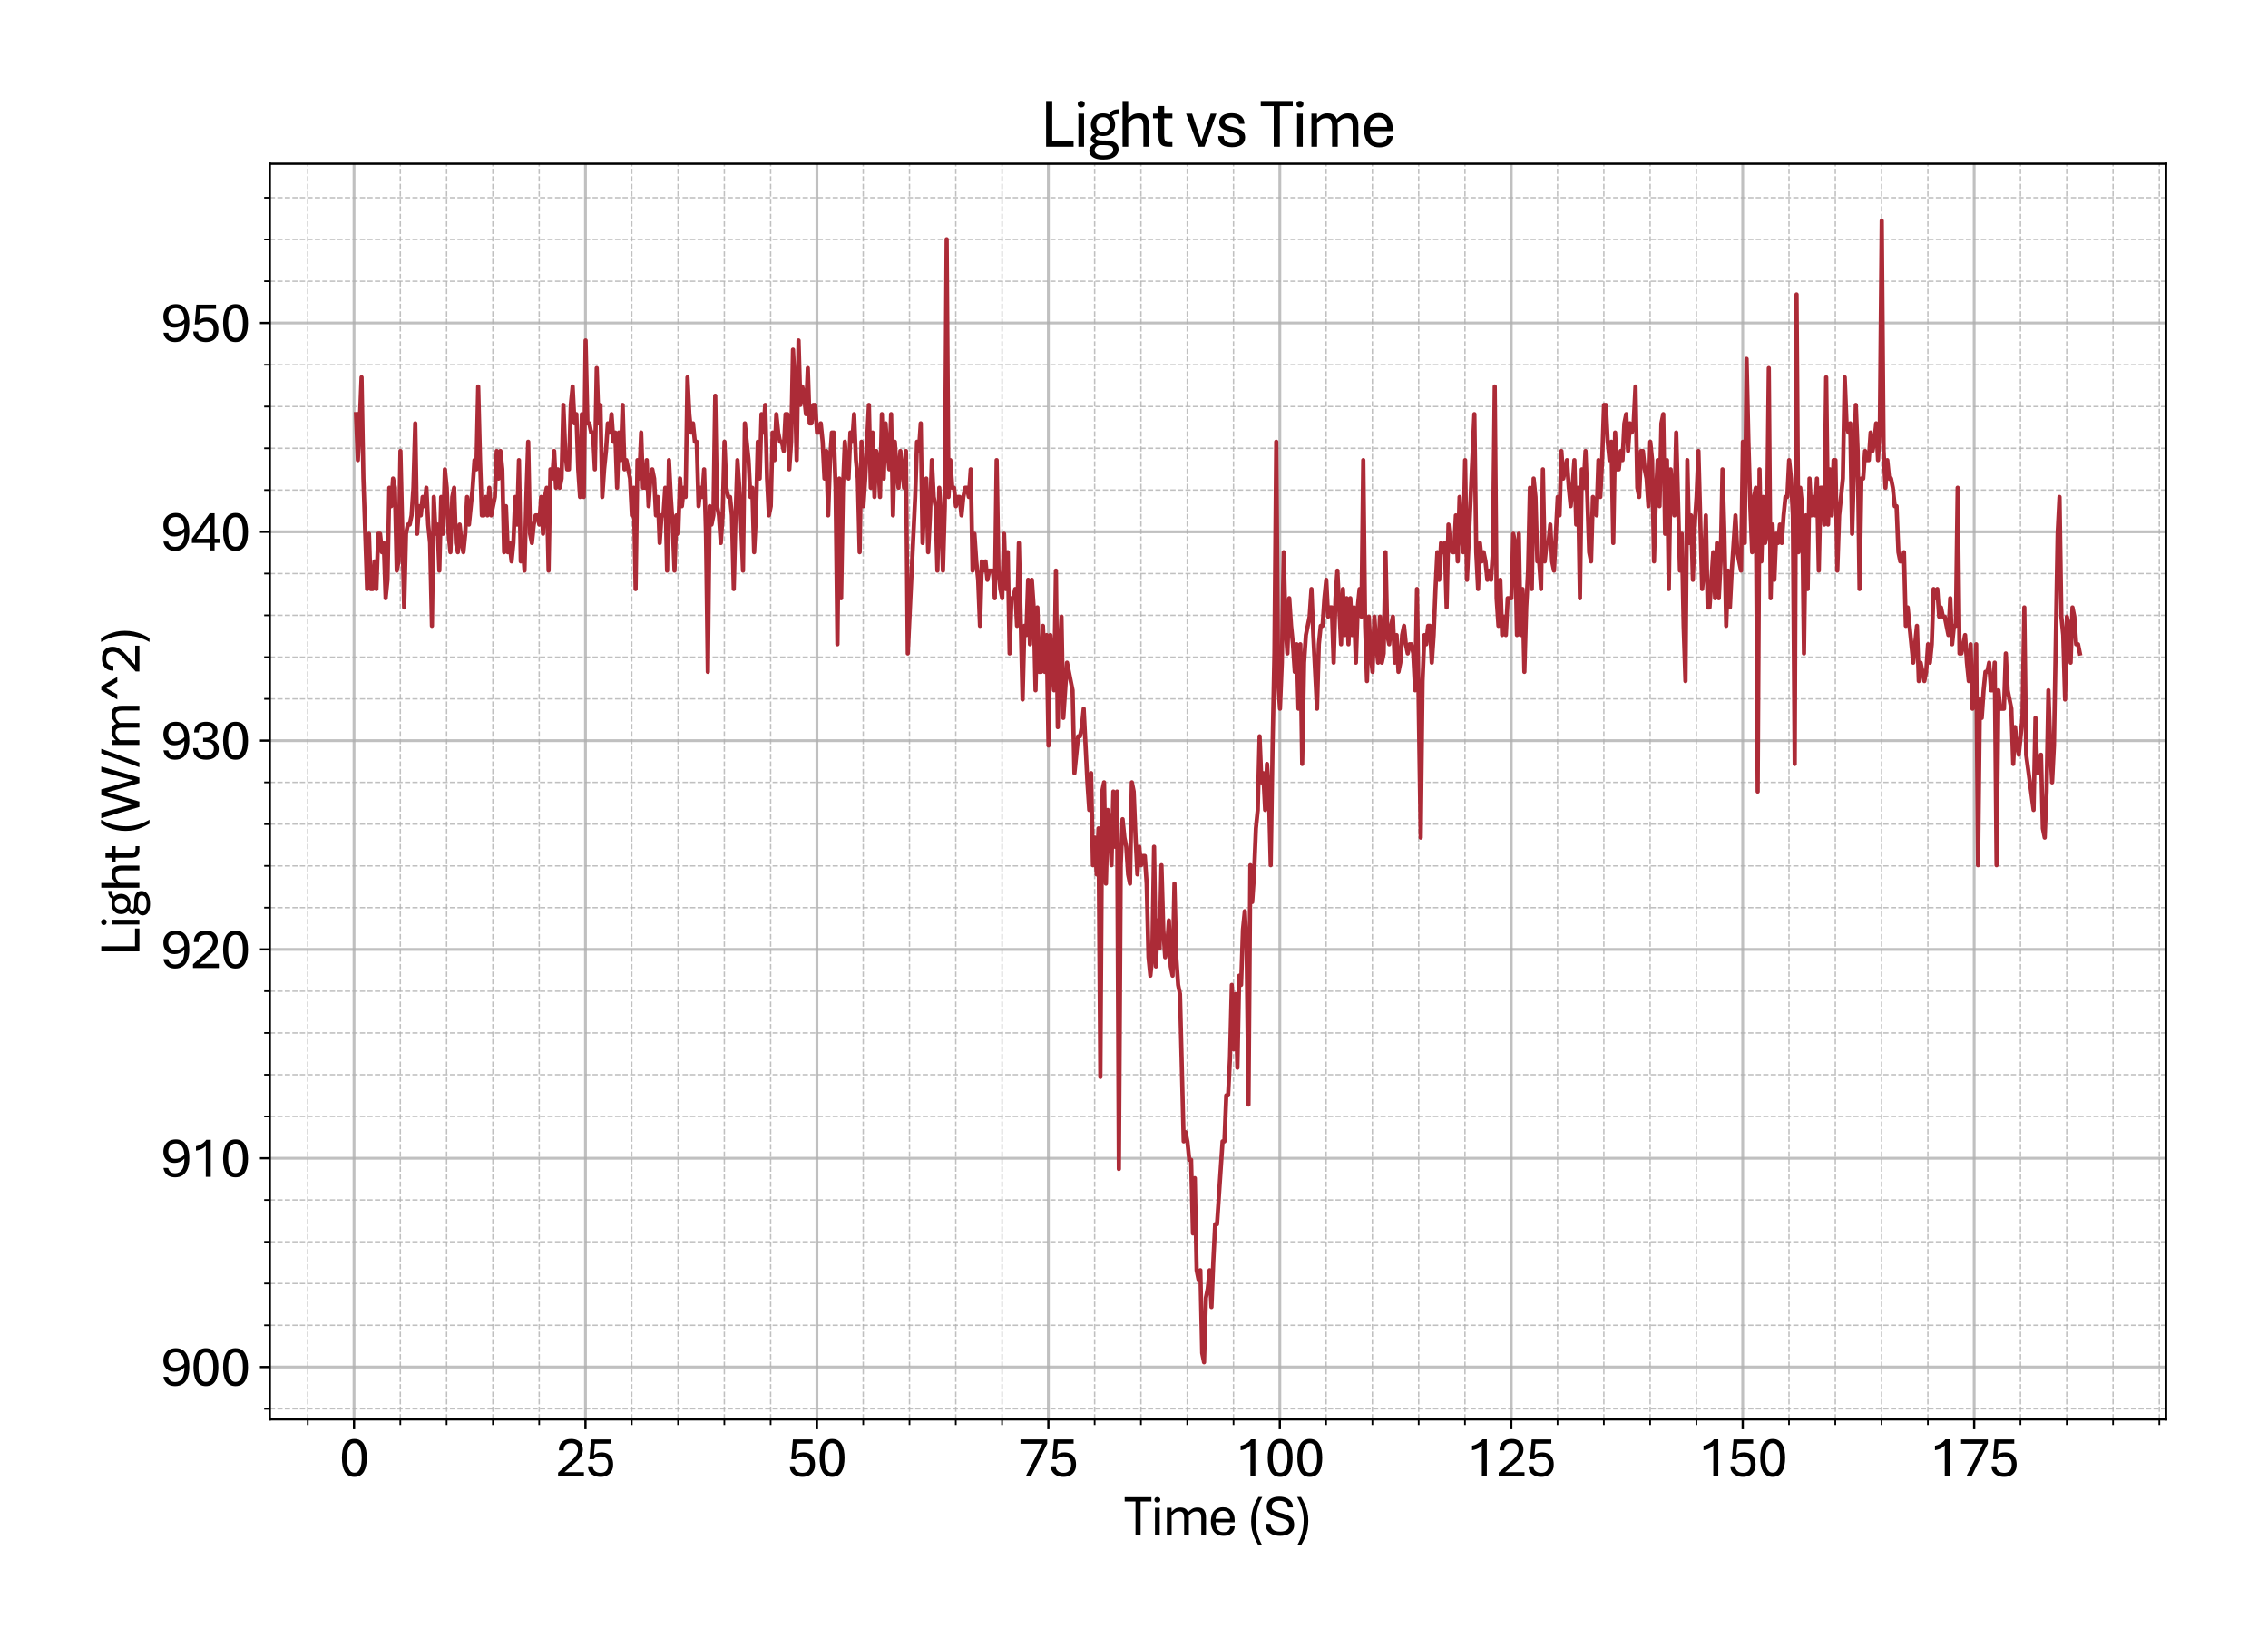 <?xml version="1.0" encoding="utf-8" standalone="no"?>
<!DOCTYPE svg PUBLIC "-//W3C//DTD SVG 1.1//EN"
  "http://www.w3.org/Graphics/SVG/1.1/DTD/svg11.dtd">
<svg xmlns:xlink="http://www.w3.org/1999/xlink" width="800.881pt" height="581.831pt" viewBox="0 0 800.881 581.831" xmlns="http://www.w3.org/2000/svg" version="1.1">
 <defs>
  <style type="text/css">*{stroke-linejoin: round; stroke-linecap: butt}</style>
 </defs>
 <g id="figure_1">
  <g id="patch_1">
   <path d="M 0 581.831 
L 800.881 581.831 
L 800.881 0 
L 0 0 
z
" style="fill: #ffffff"/>
  </g>
  <g id="axes_1">
   <g id="patch_2">
    <path d="M 95.281 501.353 
L 764.881 501.353 
L 764.881 57.833 
L 95.281 57.833 
z
" style="fill: #ffffff"/>
   </g>
   <g id="matplotlib.axis_1">
    <g id="xtick_1">
     <g id="line2d_1">
      <path d="M 125.015 501.353 
L 125.015 57.833 
" clip-path="url(#pc7978f5638)" style="fill: none; stroke: #b0b0b0; stroke-opacity: 0.8; stroke-linecap: square"/>
     </g>
     <g id="line2d_2">
      <defs>
       <path id="m09d1285eff" d="M 0 0 
L 0 3.5 
" style="stroke: #000000; stroke-width: 0.8"/>
      </defs>
      <g>
       <use xlink:href="#m09d1285eff" x="125.015" y="501.353" style="stroke: #000000; stroke-width: 0.8"/>
      </g>
     </g>
     <g id="text_1">
      <!-- 0 -->
      <g transform="translate(119.785 521.496) scale(0.2 -0.2)">
       <defs>
        <path id="AptosDisplay-30" d="M 1672 -56 
Q 1291 -56 1028 105 
Q 766 266 605 552 
Q 444 838 372 1216 
Q 300 1594 300 2031 
Q 300 2475 372 2856 
Q 444 3238 605 3525 
Q 766 3813 1028 3973 
Q 1291 4134 1672 4134 
Q 2053 4134 2317 3975 
Q 2581 3816 2742 3527 
Q 2903 3238 2975 2858 
Q 3047 2478 3047 2038 
Q 3047 1597 2975 1217 
Q 2903 838 2742 552 
Q 2581 266 2318 105 
Q 2056 -56 1672 -56 
z
M 1672 409 
Q 1916 409 2073 550 
Q 2231 691 2322 925 
Q 2413 1159 2448 1448 
Q 2484 1738 2484 2038 
Q 2484 2338 2448 2628 
Q 2413 2919 2322 3153 
Q 2231 3388 2073 3527 
Q 1916 3666 1669 3666 
Q 1428 3666 1268 3527 
Q 1109 3388 1020 3153 
Q 931 2919 893 2628 
Q 856 2338 856 2038 
Q 856 1741 893 1450 
Q 931 1159 1020 925 
Q 1109 691 1268 550 
Q 1428 409 1672 409 
z
" transform="scale(0.016)"/>
       </defs>
       <use xlink:href="#AptosDisplay-30"/>
      </g>
     </g>
    </g>
    <g id="xtick_2">
     <g id="line2d_3">
      <path d="M 206.744 501.353 
L 206.744 57.833 
" clip-path="url(#pc7978f5638)" style="fill: none; stroke: #b0b0b0; stroke-opacity: 0.8; stroke-linecap: square"/>
     </g>
     <g id="line2d_4">
      <g>
       <use xlink:href="#m09d1285eff" x="206.744" y="501.353" style="stroke: #000000; stroke-width: 0.8"/>
      </g>
     </g>
     <g id="text_2">
      <!-- 25 -->
      <g transform="translate(196.285 521.496) scale(0.2 -0.2)">
       <defs>
        <path id="AptosDisplay-32" d="M 247 0 
L 247 413 
L 1725 1741 
Q 2100 2081 2269 2351 
Q 2438 2622 2438 2938 
Q 2438 3256 2263 3461 
Q 2088 3666 1691 3666 
Q 1247 3666 1055 3439 
Q 863 3213 863 2869 
L 341 2869 
Q 341 3250 491 3534 
Q 641 3819 941 3975 
Q 1241 4131 1691 4131 
Q 2103 4131 2390 3986 
Q 2678 3841 2828 3578 
Q 2978 3316 2978 2959 
Q 2978 2638 2853 2375 
Q 2728 2113 2517 1883 
Q 2306 1653 2044 1425 
L 959 463 
L 3097 463 
L 3097 0 
L 247 0 
z
" transform="scale(0.016)"/>
        <path id="AptosDisplay-35" d="M 1669 -56 
Q 1278 -56 964 83 
Q 650 222 465 483 
Q 281 744 281 1113 
L 816 1113 
Q 816 778 1055 584 
Q 1294 391 1669 391 
Q 2069 391 2291 625 
Q 2513 859 2513 1319 
Q 2513 1772 2291 1989 
Q 2069 2206 1697 2206 
Q 1409 2206 1223 2123 
Q 1038 2041 916 1894 
L 444 1894 
L 622 4078 
L 2788 4078 
L 2788 3613 
L 1041 3613 
L 931 2322 
Q 1044 2453 1251 2550 
Q 1459 2647 1775 2647 
Q 2131 2647 2420 2506 
Q 2709 2366 2881 2072 
Q 3053 1778 3053 1319 
Q 3053 863 2875 558 
Q 2697 253 2384 98 
Q 2072 -56 1669 -56 
z
" transform="scale(0.016)"/>
       </defs>
       <use xlink:href="#AptosDisplay-32"/>
       <use xlink:href="#AptosDisplay-35" x="52.295"/>
      </g>
     </g>
    </g>
    <g id="xtick_3">
     <g id="line2d_5">
      <path d="M 288.474 501.353 
L 288.474 57.833 
" clip-path="url(#pc7978f5638)" style="fill: none; stroke: #b0b0b0; stroke-opacity: 0.8; stroke-linecap: square"/>
     </g>
     <g id="line2d_6">
      <g>
       <use xlink:href="#m09d1285eff" x="288.474" y="501.353" style="stroke: #000000; stroke-width: 0.8"/>
      </g>
     </g>
     <g id="text_3">
      <!-- 50 -->
      <g transform="translate(278.014 521.496) scale(0.2 -0.2)">
       <use xlink:href="#AptosDisplay-35"/>
       <use xlink:href="#AptosDisplay-30" x="52.295"/>
      </g>
     </g>
    </g>
    <g id="xtick_4">
     <g id="line2d_7">
      <path d="M 370.203 501.353 
L 370.203 57.833 
" clip-path="url(#pc7978f5638)" style="fill: none; stroke: #b0b0b0; stroke-opacity: 0.8; stroke-linecap: square"/>
     </g>
     <g id="line2d_8">
      <g>
       <use xlink:href="#m09d1285eff" x="370.203" y="501.353" style="stroke: #000000; stroke-width: 0.8"/>
      </g>
     </g>
     <g id="text_4">
      <!-- 75 -->
      <g transform="translate(359.744 521.496) scale(0.2 -0.2)">
       <defs>
        <path id="AptosDisplay-37" d="M 766 0 
L 2609 3600 
L 194 3600 
L 194 4078 
L 3141 4078 
L 3141 3622 
L 1334 0 
L 766 0 
z
" transform="scale(0.016)"/>
       </defs>
       <use xlink:href="#AptosDisplay-37"/>
       <use xlink:href="#AptosDisplay-35" x="52.295"/>
      </g>
     </g>
    </g>
    <g id="xtick_5">
     <g id="line2d_9">
      <path d="M 451.932 501.353 
L 451.932 57.833 
" clip-path="url(#pc7978f5638)" style="fill: none; stroke: #b0b0b0; stroke-opacity: 0.8; stroke-linecap: square"/>
     </g>
     <g id="line2d_10">
      <g>
       <use xlink:href="#m09d1285eff" x="451.932" y="501.353" style="stroke: #000000; stroke-width: 0.8"/>
      </g>
     </g>
     <g id="text_5">
      <!-- 100 -->
      <g transform="translate(436.243 521.496) scale(0.2 -0.2)">
       <defs>
        <path id="AptosDisplay-31" d="M 1659 0 
L 1659 3425 
Q 1575 3309 1420 3201 
Q 1266 3094 1052 3009 
Q 838 2925 578 2888 
L 578 3381 
Q 834 3425 1057 3540 
Q 1281 3656 1453 3806 
Q 1625 3956 1719 4094 
L 2206 4094 
L 2206 0 
L 1659 0 
z
" transform="scale(0.016)"/>
       </defs>
       <use xlink:href="#AptosDisplay-31"/>
       <use xlink:href="#AptosDisplay-30" x="52.295"/>
       <use xlink:href="#AptosDisplay-30" x="104.59"/>
      </g>
     </g>
    </g>
    <g id="xtick_6">
     <g id="line2d_11">
      <path d="M 533.662 501.353 
L 533.662 57.833 
" clip-path="url(#pc7978f5638)" style="fill: none; stroke: #b0b0b0; stroke-opacity: 0.8; stroke-linecap: square"/>
     </g>
     <g id="line2d_12">
      <g>
       <use xlink:href="#m09d1285eff" x="533.662" y="501.353" style="stroke: #000000; stroke-width: 0.8"/>
      </g>
     </g>
     <g id="text_6">
      <!-- 125 -->
      <g transform="translate(517.973 521.496) scale(0.2 -0.2)">
       <use xlink:href="#AptosDisplay-31"/>
       <use xlink:href="#AptosDisplay-32" x="52.295"/>
       <use xlink:href="#AptosDisplay-35" x="104.59"/>
      </g>
     </g>
    </g>
    <g id="xtick_7">
     <g id="line2d_13">
      <path d="M 615.391 501.353 
L 615.391 57.833 
" clip-path="url(#pc7978f5638)" style="fill: none; stroke: #b0b0b0; stroke-opacity: 0.8; stroke-linecap: square"/>
     </g>
     <g id="line2d_14">
      <g>
       <use xlink:href="#m09d1285eff" x="615.391" y="501.353" style="stroke: #000000; stroke-width: 0.8"/>
      </g>
     </g>
     <g id="text_7">
      <!-- 150 -->
      <g transform="translate(599.702 521.496) scale(0.2 -0.2)">
       <use xlink:href="#AptosDisplay-31"/>
       <use xlink:href="#AptosDisplay-35" x="52.295"/>
       <use xlink:href="#AptosDisplay-30" x="104.59"/>
      </g>
     </g>
    </g>
    <g id="xtick_8">
     <g id="line2d_15">
      <path d="M 697.121 501.353 
L 697.121 57.833 
" clip-path="url(#pc7978f5638)" style="fill: none; stroke: #b0b0b0; stroke-opacity: 0.8; stroke-linecap: square"/>
     </g>
     <g id="line2d_16">
      <g>
       <use xlink:href="#m09d1285eff" x="697.121" y="501.353" style="stroke: #000000; stroke-width: 0.8"/>
      </g>
     </g>
     <g id="text_8">
      <!-- 175 -->
      <g transform="translate(681.432 521.496) scale(0.2 -0.2)">
       <use xlink:href="#AptosDisplay-31"/>
       <use xlink:href="#AptosDisplay-37" x="52.295"/>
       <use xlink:href="#AptosDisplay-35" x="104.59"/>
      </g>
     </g>
    </g>
    <g id="xtick_9">
     <g id="line2d_17">
      <path d="M 108.669 501.353 
L 108.669 57.833 
" clip-path="url(#pc7978f5638)" style="fill: none; stroke-dasharray: 1.85,0.8; stroke-dashoffset: 0; stroke: #b0b0b0; stroke-opacity: 0.8; stroke-width: 0.5"/>
     </g>
     <g id="line2d_18">
      <defs>
       <path id="mb7268a734a" d="M 0 0 
L 0 2 
" style="stroke: #000000; stroke-width: 0.6"/>
      </defs>
      <g>
       <use xlink:href="#mb7268a734a" x="108.669" y="501.353" style="stroke: #000000; stroke-width: 0.6"/>
      </g>
     </g>
    </g>
    <g id="xtick_10">
     <g id="line2d_19">
      <path d="M 141.361 501.353 
L 141.361 57.833 
" clip-path="url(#pc7978f5638)" style="fill: none; stroke-dasharray: 1.85,0.8; stroke-dashoffset: 0; stroke: #b0b0b0; stroke-opacity: 0.8; stroke-width: 0.5"/>
     </g>
     <g id="line2d_20">
      <g>
       <use xlink:href="#mb7268a734a" x="141.361" y="501.353" style="stroke: #000000; stroke-width: 0.6"/>
      </g>
     </g>
    </g>
    <g id="xtick_11">
     <g id="line2d_21">
      <path d="M 157.707 501.353 
L 157.707 57.833 
" clip-path="url(#pc7978f5638)" style="fill: none; stroke-dasharray: 1.85,0.8; stroke-dashoffset: 0; stroke: #b0b0b0; stroke-opacity: 0.8; stroke-width: 0.5"/>
     </g>
     <g id="line2d_22">
      <g>
       <use xlink:href="#mb7268a734a" x="157.707" y="501.353" style="stroke: #000000; stroke-width: 0.6"/>
      </g>
     </g>
    </g>
    <g id="xtick_12">
     <g id="line2d_23">
      <path d="M 174.052 501.353 
L 174.052 57.833 
" clip-path="url(#pc7978f5638)" style="fill: none; stroke-dasharray: 1.85,0.8; stroke-dashoffset: 0; stroke: #b0b0b0; stroke-opacity: 0.8; stroke-width: 0.5"/>
     </g>
     <g id="line2d_24">
      <g>
       <use xlink:href="#mb7268a734a" x="174.052" y="501.353" style="stroke: #000000; stroke-width: 0.6"/>
      </g>
     </g>
    </g>
    <g id="xtick_13">
     <g id="line2d_25">
      <path d="M 190.398 501.353 
L 190.398 57.833 
" clip-path="url(#pc7978f5638)" style="fill: none; stroke-dasharray: 1.85,0.8; stroke-dashoffset: 0; stroke: #b0b0b0; stroke-opacity: 0.8; stroke-width: 0.5"/>
     </g>
     <g id="line2d_26">
      <g>
       <use xlink:href="#mb7268a734a" x="190.398" y="501.353" style="stroke: #000000; stroke-width: 0.6"/>
      </g>
     </g>
    </g>
    <g id="xtick_14">
     <g id="line2d_27">
      <path d="M 223.09 501.353 
L 223.09 57.833 
" clip-path="url(#pc7978f5638)" style="fill: none; stroke-dasharray: 1.85,0.8; stroke-dashoffset: 0; stroke: #b0b0b0; stroke-opacity: 0.8; stroke-width: 0.5"/>
     </g>
     <g id="line2d_28">
      <g>
       <use xlink:href="#mb7268a734a" x="223.09" y="501.353" style="stroke: #000000; stroke-width: 0.6"/>
      </g>
     </g>
    </g>
    <g id="xtick_15">
     <g id="line2d_29">
      <path d="M 239.436 501.353 
L 239.436 57.833 
" clip-path="url(#pc7978f5638)" style="fill: none; stroke-dasharray: 1.85,0.8; stroke-dashoffset: 0; stroke: #b0b0b0; stroke-opacity: 0.8; stroke-width: 0.5"/>
     </g>
     <g id="line2d_30">
      <g>
       <use xlink:href="#mb7268a734a" x="239.436" y="501.353" style="stroke: #000000; stroke-width: 0.6"/>
      </g>
     </g>
    </g>
    <g id="xtick_16">
     <g id="line2d_31">
      <path d="M 255.782 501.353 
L 255.782 57.833 
" clip-path="url(#pc7978f5638)" style="fill: none; stroke-dasharray: 1.85,0.8; stroke-dashoffset: 0; stroke: #b0b0b0; stroke-opacity: 0.8; stroke-width: 0.5"/>
     </g>
     <g id="line2d_32">
      <g>
       <use xlink:href="#mb7268a734a" x="255.782" y="501.353" style="stroke: #000000; stroke-width: 0.6"/>
      </g>
     </g>
    </g>
    <g id="xtick_17">
     <g id="line2d_33">
      <path d="M 272.128 501.353 
L 272.128 57.833 
" clip-path="url(#pc7978f5638)" style="fill: none; stroke-dasharray: 1.85,0.8; stroke-dashoffset: 0; stroke: #b0b0b0; stroke-opacity: 0.8; stroke-width: 0.5"/>
     </g>
     <g id="line2d_34">
      <g>
       <use xlink:href="#mb7268a734a" x="272.128" y="501.353" style="stroke: #000000; stroke-width: 0.6"/>
      </g>
     </g>
    </g>
    <g id="xtick_18">
     <g id="line2d_35">
      <path d="M 304.819 501.353 
L 304.819 57.833 
" clip-path="url(#pc7978f5638)" style="fill: none; stroke-dasharray: 1.85,0.8; stroke-dashoffset: 0; stroke: #b0b0b0; stroke-opacity: 0.8; stroke-width: 0.5"/>
     </g>
     <g id="line2d_36">
      <g>
       <use xlink:href="#mb7268a734a" x="304.819" y="501.353" style="stroke: #000000; stroke-width: 0.6"/>
      </g>
     </g>
    </g>
    <g id="xtick_19">
     <g id="line2d_37">
      <path d="M 321.165 501.353 
L 321.165 57.833 
" clip-path="url(#pc7978f5638)" style="fill: none; stroke-dasharray: 1.85,0.8; stroke-dashoffset: 0; stroke: #b0b0b0; stroke-opacity: 0.8; stroke-width: 0.5"/>
     </g>
     <g id="line2d_38">
      <g>
       <use xlink:href="#mb7268a734a" x="321.165" y="501.353" style="stroke: #000000; stroke-width: 0.6"/>
      </g>
     </g>
    </g>
    <g id="xtick_20">
     <g id="line2d_39">
      <path d="M 337.511 501.353 
L 337.511 57.833 
" clip-path="url(#pc7978f5638)" style="fill: none; stroke-dasharray: 1.85,0.8; stroke-dashoffset: 0; stroke: #b0b0b0; stroke-opacity: 0.8; stroke-width: 0.5"/>
     </g>
     <g id="line2d_40">
      <g>
       <use xlink:href="#mb7268a734a" x="337.511" y="501.353" style="stroke: #000000; stroke-width: 0.6"/>
      </g>
     </g>
    </g>
    <g id="xtick_21">
     <g id="line2d_41">
      <path d="M 353.857 501.353 
L 353.857 57.833 
" clip-path="url(#pc7978f5638)" style="fill: none; stroke-dasharray: 1.85,0.8; stroke-dashoffset: 0; stroke: #b0b0b0; stroke-opacity: 0.8; stroke-width: 0.5"/>
     </g>
     <g id="line2d_42">
      <g>
       <use xlink:href="#mb7268a734a" x="353.857" y="501.353" style="stroke: #000000; stroke-width: 0.6"/>
      </g>
     </g>
    </g>
    <g id="xtick_22">
     <g id="line2d_43">
      <path d="M 386.549 501.353 
L 386.549 57.833 
" clip-path="url(#pc7978f5638)" style="fill: none; stroke-dasharray: 1.85,0.8; stroke-dashoffset: 0; stroke: #b0b0b0; stroke-opacity: 0.8; stroke-width: 0.5"/>
     </g>
     <g id="line2d_44">
      <g>
       <use xlink:href="#mb7268a734a" x="386.549" y="501.353" style="stroke: #000000; stroke-width: 0.6"/>
      </g>
     </g>
    </g>
    <g id="xtick_23">
     <g id="line2d_45">
      <path d="M 402.895 501.353 
L 402.895 57.833 
" clip-path="url(#pc7978f5638)" style="fill: none; stroke-dasharray: 1.85,0.8; stroke-dashoffset: 0; stroke: #b0b0b0; stroke-opacity: 0.8; stroke-width: 0.5"/>
     </g>
     <g id="line2d_46">
      <g>
       <use xlink:href="#mb7268a734a" x="402.895" y="501.353" style="stroke: #000000; stroke-width: 0.6"/>
      </g>
     </g>
    </g>
    <g id="xtick_24">
     <g id="line2d_47">
      <path d="M 419.241 501.353 
L 419.241 57.833 
" clip-path="url(#pc7978f5638)" style="fill: none; stroke-dasharray: 1.85,0.8; stroke-dashoffset: 0; stroke: #b0b0b0; stroke-opacity: 0.8; stroke-width: 0.5"/>
     </g>
     <g id="line2d_48">
      <g>
       <use xlink:href="#mb7268a734a" x="419.241" y="501.353" style="stroke: #000000; stroke-width: 0.6"/>
      </g>
     </g>
    </g>
    <g id="xtick_25">
     <g id="line2d_49">
      <path d="M 435.587 501.353 
L 435.587 57.833 
" clip-path="url(#pc7978f5638)" style="fill: none; stroke-dasharray: 1.85,0.8; stroke-dashoffset: 0; stroke: #b0b0b0; stroke-opacity: 0.8; stroke-width: 0.5"/>
     </g>
     <g id="line2d_50">
      <g>
       <use xlink:href="#mb7268a734a" x="435.587" y="501.353" style="stroke: #000000; stroke-width: 0.6"/>
      </g>
     </g>
    </g>
    <g id="xtick_26">
     <g id="line2d_51">
      <path d="M 468.278 501.353 
L 468.278 57.833 
" clip-path="url(#pc7978f5638)" style="fill: none; stroke-dasharray: 1.85,0.8; stroke-dashoffset: 0; stroke: #b0b0b0; stroke-opacity: 0.8; stroke-width: 0.5"/>
     </g>
     <g id="line2d_52">
      <g>
       <use xlink:href="#mb7268a734a" x="468.278" y="501.353" style="stroke: #000000; stroke-width: 0.6"/>
      </g>
     </g>
    </g>
    <g id="xtick_27">
     <g id="line2d_53">
      <path d="M 484.624 501.353 
L 484.624 57.833 
" clip-path="url(#pc7978f5638)" style="fill: none; stroke-dasharray: 1.85,0.8; stroke-dashoffset: 0; stroke: #b0b0b0; stroke-opacity: 0.8; stroke-width: 0.5"/>
     </g>
     <g id="line2d_54">
      <g>
       <use xlink:href="#mb7268a734a" x="484.624" y="501.353" style="stroke: #000000; stroke-width: 0.6"/>
      </g>
     </g>
    </g>
    <g id="xtick_28">
     <g id="line2d_55">
      <path d="M 500.97 501.353 
L 500.97 57.833 
" clip-path="url(#pc7978f5638)" style="fill: none; stroke-dasharray: 1.85,0.8; stroke-dashoffset: 0; stroke: #b0b0b0; stroke-opacity: 0.8; stroke-width: 0.5"/>
     </g>
     <g id="line2d_56">
      <g>
       <use xlink:href="#mb7268a734a" x="500.97" y="501.353" style="stroke: #000000; stroke-width: 0.6"/>
      </g>
     </g>
    </g>
    <g id="xtick_29">
     <g id="line2d_57">
      <path d="M 517.316 501.353 
L 517.316 57.833 
" clip-path="url(#pc7978f5638)" style="fill: none; stroke-dasharray: 1.85,0.8; stroke-dashoffset: 0; stroke: #b0b0b0; stroke-opacity: 0.8; stroke-width: 0.5"/>
     </g>
     <g id="line2d_58">
      <g>
       <use xlink:href="#mb7268a734a" x="517.316" y="501.353" style="stroke: #000000; stroke-width: 0.6"/>
      </g>
     </g>
    </g>
    <g id="xtick_30">
     <g id="line2d_59">
      <path d="M 550.008 501.353 
L 550.008 57.833 
" clip-path="url(#pc7978f5638)" style="fill: none; stroke-dasharray: 1.85,0.8; stroke-dashoffset: 0; stroke: #b0b0b0; stroke-opacity: 0.8; stroke-width: 0.5"/>
     </g>
     <g id="line2d_60">
      <g>
       <use xlink:href="#mb7268a734a" x="550.008" y="501.353" style="stroke: #000000; stroke-width: 0.6"/>
      </g>
     </g>
    </g>
    <g id="xtick_31">
     <g id="line2d_61">
      <path d="M 566.354 501.353 
L 566.354 57.833 
" clip-path="url(#pc7978f5638)" style="fill: none; stroke-dasharray: 1.85,0.8; stroke-dashoffset: 0; stroke: #b0b0b0; stroke-opacity: 0.8; stroke-width: 0.5"/>
     </g>
     <g id="line2d_62">
      <g>
       <use xlink:href="#mb7268a734a" x="566.354" y="501.353" style="stroke: #000000; stroke-width: 0.6"/>
      </g>
     </g>
    </g>
    <g id="xtick_32">
     <g id="line2d_63">
      <path d="M 582.7 501.353 
L 582.7 57.833 
" clip-path="url(#pc7978f5638)" style="fill: none; stroke-dasharray: 1.85,0.8; stroke-dashoffset: 0; stroke: #b0b0b0; stroke-opacity: 0.8; stroke-width: 0.5"/>
     </g>
     <g id="line2d_64">
      <g>
       <use xlink:href="#mb7268a734a" x="582.7" y="501.353" style="stroke: #000000; stroke-width: 0.6"/>
      </g>
     </g>
    </g>
    <g id="xtick_33">
     <g id="line2d_65">
      <path d="M 599.045 501.353 
L 599.045 57.833 
" clip-path="url(#pc7978f5638)" style="fill: none; stroke-dasharray: 1.85,0.8; stroke-dashoffset: 0; stroke: #b0b0b0; stroke-opacity: 0.8; stroke-width: 0.5"/>
     </g>
     <g id="line2d_66">
      <g>
       <use xlink:href="#mb7268a734a" x="599.045" y="501.353" style="stroke: #000000; stroke-width: 0.6"/>
      </g>
     </g>
    </g>
    <g id="xtick_34">
     <g id="line2d_67">
      <path d="M 631.737 501.353 
L 631.737 57.833 
" clip-path="url(#pc7978f5638)" style="fill: none; stroke-dasharray: 1.85,0.8; stroke-dashoffset: 0; stroke: #b0b0b0; stroke-opacity: 0.8; stroke-width: 0.5"/>
     </g>
     <g id="line2d_68">
      <g>
       <use xlink:href="#mb7268a734a" x="631.737" y="501.353" style="stroke: #000000; stroke-width: 0.6"/>
      </g>
     </g>
    </g>
    <g id="xtick_35">
     <g id="line2d_69">
      <path d="M 648.083 501.353 
L 648.083 57.833 
" clip-path="url(#pc7978f5638)" style="fill: none; stroke-dasharray: 1.85,0.8; stroke-dashoffset: 0; stroke: #b0b0b0; stroke-opacity: 0.8; stroke-width: 0.5"/>
     </g>
     <g id="line2d_70">
      <g>
       <use xlink:href="#mb7268a734a" x="648.083" y="501.353" style="stroke: #000000; stroke-width: 0.6"/>
      </g>
     </g>
    </g>
    <g id="xtick_36">
     <g id="line2d_71">
      <path d="M 664.429 501.353 
L 664.429 57.833 
" clip-path="url(#pc7978f5638)" style="fill: none; stroke-dasharray: 1.85,0.8; stroke-dashoffset: 0; stroke: #b0b0b0; stroke-opacity: 0.8; stroke-width: 0.5"/>
     </g>
     <g id="line2d_72">
      <g>
       <use xlink:href="#mb7268a734a" x="664.429" y="501.353" style="stroke: #000000; stroke-width: 0.6"/>
      </g>
     </g>
    </g>
    <g id="xtick_37">
     <g id="line2d_73">
      <path d="M 680.775 501.353 
L 680.775 57.833 
" clip-path="url(#pc7978f5638)" style="fill: none; stroke-dasharray: 1.85,0.8; stroke-dashoffset: 0; stroke: #b0b0b0; stroke-opacity: 0.8; stroke-width: 0.5"/>
     </g>
     <g id="line2d_74">
      <g>
       <use xlink:href="#mb7268a734a" x="680.775" y="501.353" style="stroke: #000000; stroke-width: 0.6"/>
      </g>
     </g>
    </g>
    <g id="xtick_38">
     <g id="line2d_75">
      <path d="M 713.467 501.353 
L 713.467 57.833 
" clip-path="url(#pc7978f5638)" style="fill: none; stroke-dasharray: 1.85,0.8; stroke-dashoffset: 0; stroke: #b0b0b0; stroke-opacity: 0.8; stroke-width: 0.5"/>
     </g>
     <g id="line2d_76">
      <g>
       <use xlink:href="#mb7268a734a" x="713.467" y="501.353" style="stroke: #000000; stroke-width: 0.6"/>
      </g>
     </g>
    </g>
    <g id="xtick_39">
     <g id="line2d_77">
      <path d="M 729.812 501.353 
L 729.812 57.833 
" clip-path="url(#pc7978f5638)" style="fill: none; stroke-dasharray: 1.85,0.8; stroke-dashoffset: 0; stroke: #b0b0b0; stroke-opacity: 0.8; stroke-width: 0.5"/>
     </g>
     <g id="line2d_78">
      <g>
       <use xlink:href="#mb7268a734a" x="729.812" y="501.353" style="stroke: #000000; stroke-width: 0.6"/>
      </g>
     </g>
    </g>
    <g id="xtick_40">
     <g id="line2d_79">
      <path d="M 746.158 501.353 
L 746.158 57.833 
" clip-path="url(#pc7978f5638)" style="fill: none; stroke-dasharray: 1.85,0.8; stroke-dashoffset: 0; stroke: #b0b0b0; stroke-opacity: 0.8; stroke-width: 0.5"/>
     </g>
     <g id="line2d_80">
      <g>
       <use xlink:href="#mb7268a734a" x="746.158" y="501.353" style="stroke: #000000; stroke-width: 0.6"/>
      </g>
     </g>
    </g>
    <g id="xtick_41">
     <g id="line2d_81">
      <path d="M 762.504 501.353 
L 762.504 57.833 
" clip-path="url(#pc7978f5638)" style="fill: none; stroke-dasharray: 1.85,0.8; stroke-dashoffset: 0; stroke: #b0b0b0; stroke-opacity: 0.8; stroke-width: 0.5"/>
     </g>
     <g id="line2d_82">
      <g>
       <use xlink:href="#mb7268a734a" x="762.504" y="501.353" style="stroke: #000000; stroke-width: 0.6"/>
      </g>
     </g>
    </g>
    <g id="text_9">
     <!-- Time (S) -->
     <g transform="translate(396.991 542.306) scale(0.2 -0.2)">
      <defs>
       <path id="AptosDisplay-54" d="M 1244 0 
L 1244 3734 
L 50 3734 
L 50 4206 
L 2997 4206 
L 2997 3734 
L 1806 3734 
L 1806 0 
L 1244 0 
z
" transform="scale(0.016)"/>
       <path id="AptosDisplay-69" d="M 413 0 
L 413 3044 
L 934 3044 
L 934 0 
L 413 0 
z
M 675 3616 
Q 525 3616 437 3702 
Q 350 3788 350 3919 
Q 350 4050 437 4136 
Q 525 4222 675 4222 
Q 822 4222 912 4136 
Q 1003 4050 1003 3919 
Q 1003 3788 912 3702 
Q 822 3616 675 3616 
z
" transform="scale(0.016)"/>
       <path id="AptosDisplay-6d" d="M 413 0 
L 413 3044 
L 919 3044 
L 931 2575 
Q 1063 2756 1303 2914 
Q 1544 3072 1903 3072 
Q 2403 3072 2618 2778 
Q 2834 2484 2834 1963 
L 2834 0 
L 2316 0 
L 2316 1891 
Q 2316 2106 2275 2275 
Q 2234 2444 2120 2539 
Q 2006 2634 1788 2634 
Q 1488 2634 1277 2482 
Q 1066 2331 934 2156 
L 934 0 
L 413 0 
z
M 4206 0 
L 4206 1891 
Q 4206 2106 4164 2275 
Q 4122 2444 4009 2539 
Q 3897 2634 3681 2634 
Q 3381 2634 3165 2484 
Q 2950 2334 2822 2159 
L 2744 2544 
Q 2916 2741 3175 2906 
Q 3434 3072 3800 3072 
Q 4291 3072 4509 2778 
Q 4728 2484 4728 1963 
L 4728 0 
L 4206 0 
z
" transform="scale(0.016)"/>
       <path id="AptosDisplay-65" d="M 1663 -56 
Q 1188 -56 878 151 
Q 569 359 417 717 
Q 266 1075 266 1522 
Q 266 1988 412 2342 
Q 559 2697 857 2897 
Q 1156 3097 1606 3097 
Q 2209 3097 2550 2722 
Q 2891 2347 2891 1644 
Q 2891 1597 2889 1533 
Q 2888 1469 2881 1441 
L 791 1441 
Q 794 1144 881 895 
Q 969 647 1161 497 
Q 1353 347 1663 347 
Q 1997 347 2183 511 
Q 2369 675 2378 984 
L 2894 984 
Q 2884 663 2732 430 
Q 2581 197 2309 70 
Q 2038 -56 1663 -56 
z
M 794 1822 
L 2375 1822 
Q 2366 2247 2166 2472 
Q 1966 2697 1606 2697 
Q 1241 2697 1036 2473 
Q 831 2250 794 1822 
z
" transform="scale(0.016)"/>
       <path id="AptosDisplay-20" transform="scale(0.016)"/>
       <path id="AptosDisplay-28" d="M 1219 -1116 
Q 969 -678 787 -267 
Q 606 144 511 581 
Q 416 1019 416 1528 
Q 416 2028 509 2486 
Q 603 2944 783 3378 
Q 963 3813 1219 4231 
L 1647 4231 
Q 1278 3600 1101 2886 
Q 925 2172 925 1428 
Q 925 766 1125 103 
Q 1325 -559 1647 -1116 
L 1219 -1116 
z
" transform="scale(0.016)"/>
       <path id="AptosDisplay-53" d="M 1778 -56 
Q 1328 -56 962 81 
Q 597 219 384 512 
Q 172 806 172 1275 
L 734 1275 
Q 738 941 883 750 
Q 1028 559 1267 481 
Q 1506 403 1794 403 
Q 2063 403 2283 483 
Q 2503 563 2634 723 
Q 2766 884 2766 1134 
Q 2766 1356 2662 1497 
Q 2559 1638 2321 1742 
Q 2084 1847 1678 1950 
Q 1203 2075 897 2223 
Q 591 2372 442 2594 
Q 294 2816 294 3156 
Q 294 3516 462 3761 
Q 631 4006 945 4134 
Q 1259 4263 1697 4263 
Q 2103 4263 2440 4131 
Q 2778 4000 2979 3737 
Q 3181 3475 3181 3084 
L 2616 3084 
Q 2622 3441 2356 3623 
Q 2091 3806 1700 3806 
Q 1300 3806 1073 3645 
Q 847 3484 847 3175 
Q 847 2991 944 2867 
Q 1041 2744 1280 2644 
Q 1519 2544 1941 2434 
Q 2428 2303 2731 2153 
Q 3034 2003 3178 1768 
Q 3322 1534 3322 1153 
Q 3322 747 3117 480 
Q 2913 213 2564 78 
Q 2216 -56 1778 -56 
z
" transform="scale(0.016)"/>
       <path id="AptosDisplay-29" d="M 234 -1116 
Q 609 -481 786 233 
Q 963 947 963 1694 
Q 963 2356 759 3015 
Q 556 3675 234 4231 
L 663 4231 
Q 919 3800 1098 3389 
Q 1278 2978 1373 2540 
Q 1469 2103 1469 1594 
Q 1469 1094 1375 634 
Q 1281 175 1100 -259 
Q 919 -694 663 -1116 
L 234 -1116 
z
" transform="scale(0.016)"/>
      </defs>
      <use xlink:href="#AptosDisplay-54"/>
      <use xlink:href="#AptosDisplay-69" x="47.705"/>
      <use xlink:href="#AptosDisplay-6d" x="68.75"/>
      <use xlink:href="#AptosDisplay-65" x="148.73"/>
      <use xlink:href="#AptosDisplay-20" x="198.145"/>
      <use xlink:href="#AptosDisplay-28" x="217.432"/>
      <use xlink:href="#AptosDisplay-53" x="246.875"/>
      <use xlink:href="#AptosDisplay-29" x="301.465"/>
     </g>
    </g>
   </g>
   <g id="matplotlib.axis_2">
    <g id="ytick_1">
     <g id="line2d_83">
      <path d="M 95.281 482.874 
L 764.881 482.874 
" clip-path="url(#pc7978f5638)" style="fill: none; stroke: #b0b0b0; stroke-opacity: 0.8; stroke-linecap: square"/>
     </g>
     <g id="line2d_84">
      <defs>
       <path id="m54d8543499" d="M 0 0 
L -3.5 0 
" style="stroke: #000000; stroke-width: 0.8"/>
      </defs>
      <g>
       <use xlink:href="#m54d8543499" x="95.281" y="482.874" style="stroke: #000000; stroke-width: 0.8"/>
      </g>
     </g>
     <g id="text_10">
      <!-- 900 -->
      <g transform="translate(56.903 489.446) scale(0.2 -0.2)">
       <defs>
        <path id="AptosDisplay-39" d="M 1547 -56 
Q 1200 -56 926 64 
Q 653 184 481 415 
Q 309 647 256 978 
L 788 978 
Q 834 713 1029 552 
Q 1225 391 1547 391 
Q 2022 391 2294 778 
Q 2566 1166 2566 2019 
L 2566 2197 
Q 2566 2753 2439 3079 
Q 2313 3406 2102 3547 
Q 1891 3688 1634 3688 
Q 1206 3688 998 3433 
Q 791 3178 791 2800 
Q 791 2422 991 2203 
Q 1191 1984 1547 1984 
Q 1831 1984 2045 2071 
Q 2259 2159 2417 2300 
Q 2575 2441 2681 2594 
L 2731 2209 
Q 2609 2038 2432 1884 
Q 2256 1731 2020 1634 
Q 1784 1538 1484 1538 
Q 1122 1538 842 1683 
Q 563 1828 405 2108 
Q 247 2388 247 2784 
Q 247 3175 414 3479 
Q 581 3784 892 3959 
Q 1203 4134 1631 4134 
Q 2056 4134 2389 3926 
Q 2722 3719 2914 3262 
Q 3106 2806 3106 2066 
Q 3106 1338 2912 869 
Q 2719 400 2369 172 
Q 2019 -56 1547 -56 
z
" transform="scale(0.016)"/>
       </defs>
       <use xlink:href="#AptosDisplay-39"/>
       <use xlink:href="#AptosDisplay-30" x="52.295"/>
       <use xlink:href="#AptosDisplay-30" x="104.59"/>
      </g>
     </g>
    </g>
    <g id="ytick_2">
     <g id="line2d_85">
      <path d="M 95.281 409.117 
L 764.881 409.117 
" clip-path="url(#pc7978f5638)" style="fill: none; stroke: #b0b0b0; stroke-opacity: 0.8; stroke-linecap: square"/>
     </g>
     <g id="line2d_86">
      <g>
       <use xlink:href="#m54d8543499" x="95.281" y="409.117" style="stroke: #000000; stroke-width: 0.8"/>
      </g>
     </g>
     <g id="text_11">
      <!-- 910 -->
      <g transform="translate(56.903 415.689) scale(0.2 -0.2)">
       <use xlink:href="#AptosDisplay-39"/>
       <use xlink:href="#AptosDisplay-31" x="52.295"/>
       <use xlink:href="#AptosDisplay-30" x="104.59"/>
      </g>
     </g>
    </g>
    <g id="ytick_3">
     <g id="line2d_87">
      <path d="M 95.281 335.36 
L 764.881 335.36 
" clip-path="url(#pc7978f5638)" style="fill: none; stroke: #b0b0b0; stroke-opacity: 0.8; stroke-linecap: square"/>
     </g>
     <g id="line2d_88">
      <g>
       <use xlink:href="#m54d8543499" x="95.281" y="335.36" style="stroke: #000000; stroke-width: 0.8"/>
      </g>
     </g>
     <g id="text_12">
      <!-- 920 -->
      <g transform="translate(56.903 341.932) scale(0.2 -0.2)">
       <use xlink:href="#AptosDisplay-39"/>
       <use xlink:href="#AptosDisplay-32" x="52.295"/>
       <use xlink:href="#AptosDisplay-30" x="104.59"/>
      </g>
     </g>
    </g>
    <g id="ytick_4">
     <g id="line2d_89">
      <path d="M 95.281 261.603 
L 764.881 261.603 
" clip-path="url(#pc7978f5638)" style="fill: none; stroke: #b0b0b0; stroke-opacity: 0.8; stroke-linecap: square"/>
     </g>
     <g id="line2d_90">
      <g>
       <use xlink:href="#m54d8543499" x="95.281" y="261.603" style="stroke: #000000; stroke-width: 0.8"/>
      </g>
     </g>
     <g id="text_13">
      <!-- 930 -->
      <g transform="translate(56.903 268.175) scale(0.2 -0.2)">
       <defs>
        <path id="AptosDisplay-33" d="M 1700 -56 
Q 1047 -56 655 275 
Q 263 606 263 1225 
L 781 1225 
Q 781 844 1023 617 
Q 1266 391 1697 391 
Q 2094 391 2322 581 
Q 2550 772 2550 1172 
Q 2550 1556 2297 1737 
Q 2044 1919 1609 1919 
L 1366 1919 
L 1366 2363 
L 1622 2363 
Q 2013 2363 2222 2555 
Q 2431 2747 2431 3066 
Q 2431 3372 2226 3526 
Q 2022 3681 1684 3681 
Q 1306 3681 1095 3481 
Q 884 3281 891 2956 
L 372 2956 
Q 372 3319 536 3583 
Q 700 3847 995 3990 
Q 1291 4134 1681 4134 
Q 2031 4134 2318 4017 
Q 2606 3900 2778 3670 
Q 2950 3441 2950 3097 
Q 2950 2738 2745 2498 
Q 2541 2259 2206 2166 
Q 2591 2097 2841 1836 
Q 3091 1575 3091 1150 
Q 3091 763 2916 494 
Q 2741 225 2428 84 
Q 2116 -56 1700 -56 
z
" transform="scale(0.016)"/>
       </defs>
       <use xlink:href="#AptosDisplay-39"/>
       <use xlink:href="#AptosDisplay-33" x="52.295"/>
       <use xlink:href="#AptosDisplay-30" x="104.59"/>
      </g>
     </g>
    </g>
    <g id="ytick_5">
     <g id="line2d_91">
      <path d="M 95.281 187.846 
L 764.881 187.846 
" clip-path="url(#pc7978f5638)" style="fill: none; stroke: #b0b0b0; stroke-opacity: 0.8; stroke-linecap: square"/>
     </g>
     <g id="line2d_92">
      <g>
       <use xlink:href="#m54d8543499" x="95.281" y="187.846" style="stroke: #000000; stroke-width: 0.8"/>
      </g>
     </g>
     <g id="text_14">
      <!-- 940 -->
      <g transform="translate(56.903 194.418) scale(0.2 -0.2)">
       <defs>
        <path id="AptosDisplay-34" d="M 2106 0 
L 2106 825 
L 125 825 
L 125 1297 
L 2100 4103 
L 2631 4103 
L 2631 1284 
L 3191 1284 
L 3191 825 
L 2631 825 
L 2631 0 
L 2106 0 
z
M 638 1284 
L 2113 1284 
L 2113 3369 
L 638 1284 
z
" transform="scale(0.016)"/>
       </defs>
       <use xlink:href="#AptosDisplay-39"/>
       <use xlink:href="#AptosDisplay-34" x="52.295"/>
       <use xlink:href="#AptosDisplay-30" x="104.59"/>
      </g>
     </g>
    </g>
    <g id="ytick_6">
     <g id="line2d_93">
      <path d="M 95.281 114.089 
L 764.881 114.089 
" clip-path="url(#pc7978f5638)" style="fill: none; stroke: #b0b0b0; stroke-opacity: 0.8; stroke-linecap: square"/>
     </g>
     <g id="line2d_94">
      <g>
       <use xlink:href="#m54d8543499" x="95.281" y="114.089" style="stroke: #000000; stroke-width: 0.8"/>
      </g>
     </g>
     <g id="text_15">
      <!-- 950 -->
      <g transform="translate(56.903 120.661) scale(0.2 -0.2)">
       <use xlink:href="#AptosDisplay-39"/>
       <use xlink:href="#AptosDisplay-35" x="52.295"/>
       <use xlink:href="#AptosDisplay-30" x="104.59"/>
      </g>
     </g>
    </g>
    <g id="ytick_7">
     <g id="line2d_95">
      <path d="M 95.281 497.626 
L 764.881 497.626 
" clip-path="url(#pc7978f5638)" style="fill: none; stroke-dasharray: 1.85,0.8; stroke-dashoffset: 0; stroke: #b0b0b0; stroke-opacity: 0.8; stroke-width: 0.5"/>
     </g>
     <g id="line2d_96">
      <defs>
       <path id="m45d6b429cf" d="M 0 0 
L -2 0 
" style="stroke: #000000; stroke-width: 0.6"/>
      </defs>
      <g>
       <use xlink:href="#m45d6b429cf" x="95.281" y="497.626" style="stroke: #000000; stroke-width: 0.6"/>
      </g>
     </g>
    </g>
    <g id="ytick_8">
     <g id="line2d_97">
      <path d="M 95.281 468.123 
L 764.881 468.123 
" clip-path="url(#pc7978f5638)" style="fill: none; stroke-dasharray: 1.85,0.8; stroke-dashoffset: 0; stroke: #b0b0b0; stroke-opacity: 0.8; stroke-width: 0.5"/>
     </g>
     <g id="line2d_98">
      <g>
       <use xlink:href="#m45d6b429cf" x="95.281" y="468.123" style="stroke: #000000; stroke-width: 0.6"/>
      </g>
     </g>
    </g>
    <g id="ytick_9">
     <g id="line2d_99">
      <path d="M 95.281 453.371 
L 764.881 453.371 
" clip-path="url(#pc7978f5638)" style="fill: none; stroke-dasharray: 1.85,0.8; stroke-dashoffset: 0; stroke: #b0b0b0; stroke-opacity: 0.8; stroke-width: 0.5"/>
     </g>
     <g id="line2d_100">
      <g>
       <use xlink:href="#m45d6b429cf" x="95.281" y="453.371" style="stroke: #000000; stroke-width: 0.6"/>
      </g>
     </g>
    </g>
    <g id="ytick_10">
     <g id="line2d_101">
      <path d="M 95.281 438.62 
L 764.881 438.62 
" clip-path="url(#pc7978f5638)" style="fill: none; stroke-dasharray: 1.85,0.8; stroke-dashoffset: 0; stroke: #b0b0b0; stroke-opacity: 0.8; stroke-width: 0.5"/>
     </g>
     <g id="line2d_102">
      <g>
       <use xlink:href="#m45d6b429cf" x="95.281" y="438.62" style="stroke: #000000; stroke-width: 0.6"/>
      </g>
     </g>
    </g>
    <g id="ytick_11">
     <g id="line2d_103">
      <path d="M 95.281 423.869 
L 764.881 423.869 
" clip-path="url(#pc7978f5638)" style="fill: none; stroke-dasharray: 1.85,0.8; stroke-dashoffset: 0; stroke: #b0b0b0; stroke-opacity: 0.8; stroke-width: 0.5"/>
     </g>
     <g id="line2d_104">
      <g>
       <use xlink:href="#m45d6b429cf" x="95.281" y="423.869" style="stroke: #000000; stroke-width: 0.6"/>
      </g>
     </g>
    </g>
    <g id="ytick_12">
     <g id="line2d_105">
      <path d="M 95.281 394.366 
L 764.881 394.366 
" clip-path="url(#pc7978f5638)" style="fill: none; stroke-dasharray: 1.85,0.8; stroke-dashoffset: 0; stroke: #b0b0b0; stroke-opacity: 0.8; stroke-width: 0.5"/>
     </g>
     <g id="line2d_106">
      <g>
       <use xlink:href="#m45d6b429cf" x="95.281" y="394.366" style="stroke: #000000; stroke-width: 0.6"/>
      </g>
     </g>
    </g>
    <g id="ytick_13">
     <g id="line2d_107">
      <path d="M 95.281 379.614 
L 764.881 379.614 
" clip-path="url(#pc7978f5638)" style="fill: none; stroke-dasharray: 1.85,0.8; stroke-dashoffset: 0; stroke: #b0b0b0; stroke-opacity: 0.8; stroke-width: 0.5"/>
     </g>
     <g id="line2d_108">
      <g>
       <use xlink:href="#m45d6b429cf" x="95.281" y="379.614" style="stroke: #000000; stroke-width: 0.6"/>
      </g>
     </g>
    </g>
    <g id="ytick_14">
     <g id="line2d_109">
      <path d="M 95.281 364.863 
L 764.881 364.863 
" clip-path="url(#pc7978f5638)" style="fill: none; stroke-dasharray: 1.85,0.8; stroke-dashoffset: 0; stroke: #b0b0b0; stroke-opacity: 0.8; stroke-width: 0.5"/>
     </g>
     <g id="line2d_110">
      <g>
       <use xlink:href="#m45d6b429cf" x="95.281" y="364.863" style="stroke: #000000; stroke-width: 0.6"/>
      </g>
     </g>
    </g>
    <g id="ytick_15">
     <g id="line2d_111">
      <path d="M 95.281 350.112 
L 764.881 350.112 
" clip-path="url(#pc7978f5638)" style="fill: none; stroke-dasharray: 1.85,0.8; stroke-dashoffset: 0; stroke: #b0b0b0; stroke-opacity: 0.8; stroke-width: 0.5"/>
     </g>
     <g id="line2d_112">
      <g>
       <use xlink:href="#m45d6b429cf" x="95.281" y="350.112" style="stroke: #000000; stroke-width: 0.6"/>
      </g>
     </g>
    </g>
    <g id="ytick_16">
     <g id="line2d_113">
      <path d="M 95.281 320.609 
L 764.881 320.609 
" clip-path="url(#pc7978f5638)" style="fill: none; stroke-dasharray: 1.85,0.8; stroke-dashoffset: 0; stroke: #b0b0b0; stroke-opacity: 0.8; stroke-width: 0.5"/>
     </g>
     <g id="line2d_114">
      <g>
       <use xlink:href="#m45d6b429cf" x="95.281" y="320.609" style="stroke: #000000; stroke-width: 0.6"/>
      </g>
     </g>
    </g>
    <g id="ytick_17">
     <g id="line2d_115">
      <path d="M 95.281 305.857 
L 764.881 305.857 
" clip-path="url(#pc7978f5638)" style="fill: none; stroke-dasharray: 1.85,0.8; stroke-dashoffset: 0; stroke: #b0b0b0; stroke-opacity: 0.8; stroke-width: 0.5"/>
     </g>
     <g id="line2d_116">
      <g>
       <use xlink:href="#m45d6b429cf" x="95.281" y="305.857" style="stroke: #000000; stroke-width: 0.6"/>
      </g>
     </g>
    </g>
    <g id="ytick_18">
     <g id="line2d_117">
      <path d="M 95.281 291.106 
L 764.881 291.106 
" clip-path="url(#pc7978f5638)" style="fill: none; stroke-dasharray: 1.85,0.8; stroke-dashoffset: 0; stroke: #b0b0b0; stroke-opacity: 0.8; stroke-width: 0.5"/>
     </g>
     <g id="line2d_118">
      <g>
       <use xlink:href="#m45d6b429cf" x="95.281" y="291.106" style="stroke: #000000; stroke-width: 0.6"/>
      </g>
     </g>
    </g>
    <g id="ytick_19">
     <g id="line2d_119">
      <path d="M 95.281 276.355 
L 764.881 276.355 
" clip-path="url(#pc7978f5638)" style="fill: none; stroke-dasharray: 1.85,0.8; stroke-dashoffset: 0; stroke: #b0b0b0; stroke-opacity: 0.8; stroke-width: 0.5"/>
     </g>
     <g id="line2d_120">
      <g>
       <use xlink:href="#m45d6b429cf" x="95.281" y="276.355" style="stroke: #000000; stroke-width: 0.6"/>
      </g>
     </g>
    </g>
    <g id="ytick_20">
     <g id="line2d_121">
      <path d="M 95.281 246.852 
L 764.881 246.852 
" clip-path="url(#pc7978f5638)" style="fill: none; stroke-dasharray: 1.85,0.8; stroke-dashoffset: 0; stroke: #b0b0b0; stroke-opacity: 0.8; stroke-width: 0.5"/>
     </g>
     <g id="line2d_122">
      <g>
       <use xlink:href="#m45d6b429cf" x="95.281" y="246.852" style="stroke: #000000; stroke-width: 0.6"/>
      </g>
     </g>
    </g>
    <g id="ytick_21">
     <g id="line2d_123">
      <path d="M 95.281 232.1 
L 764.881 232.1 
" clip-path="url(#pc7978f5638)" style="fill: none; stroke-dasharray: 1.85,0.8; stroke-dashoffset: 0; stroke: #b0b0b0; stroke-opacity: 0.8; stroke-width: 0.5"/>
     </g>
     <g id="line2d_124">
      <g>
       <use xlink:href="#m45d6b429cf" x="95.281" y="232.1" style="stroke: #000000; stroke-width: 0.6"/>
      </g>
     </g>
    </g>
    <g id="ytick_22">
     <g id="line2d_125">
      <path d="M 95.281 217.349 
L 764.881 217.349 
" clip-path="url(#pc7978f5638)" style="fill: none; stroke-dasharray: 1.85,0.8; stroke-dashoffset: 0; stroke: #b0b0b0; stroke-opacity: 0.8; stroke-width: 0.5"/>
     </g>
     <g id="line2d_126">
      <g>
       <use xlink:href="#m45d6b429cf" x="95.281" y="217.349" style="stroke: #000000; stroke-width: 0.6"/>
      </g>
     </g>
    </g>
    <g id="ytick_23">
     <g id="line2d_127">
      <path d="M 95.281 202.598 
L 764.881 202.598 
" clip-path="url(#pc7978f5638)" style="fill: none; stroke-dasharray: 1.85,0.8; stroke-dashoffset: 0; stroke: #b0b0b0; stroke-opacity: 0.8; stroke-width: 0.5"/>
     </g>
     <g id="line2d_128">
      <g>
       <use xlink:href="#m45d6b429cf" x="95.281" y="202.598" style="stroke: #000000; stroke-width: 0.6"/>
      </g>
     </g>
    </g>
    <g id="ytick_24">
     <g id="line2d_129">
      <path d="M 95.281 173.095 
L 764.881 173.095 
" clip-path="url(#pc7978f5638)" style="fill: none; stroke-dasharray: 1.85,0.8; stroke-dashoffset: 0; stroke: #b0b0b0; stroke-opacity: 0.8; stroke-width: 0.5"/>
     </g>
     <g id="line2d_130">
      <g>
       <use xlink:href="#m45d6b429cf" x="95.281" y="173.095" style="stroke: #000000; stroke-width: 0.6"/>
      </g>
     </g>
    </g>
    <g id="ytick_25">
     <g id="line2d_131">
      <path d="M 95.281 158.343 
L 764.881 158.343 
" clip-path="url(#pc7978f5638)" style="fill: none; stroke-dasharray: 1.85,0.8; stroke-dashoffset: 0; stroke: #b0b0b0; stroke-opacity: 0.8; stroke-width: 0.5"/>
     </g>
     <g id="line2d_132">
      <g>
       <use xlink:href="#m45d6b429cf" x="95.281" y="158.343" style="stroke: #000000; stroke-width: 0.6"/>
      </g>
     </g>
    </g>
    <g id="ytick_26">
     <g id="line2d_133">
      <path d="M 95.281 143.592 
L 764.881 143.592 
" clip-path="url(#pc7978f5638)" style="fill: none; stroke-dasharray: 1.85,0.8; stroke-dashoffset: 0; stroke: #b0b0b0; stroke-opacity: 0.8; stroke-width: 0.5"/>
     </g>
     <g id="line2d_134">
      <g>
       <use xlink:href="#m45d6b429cf" x="95.281" y="143.592" style="stroke: #000000; stroke-width: 0.6"/>
      </g>
     </g>
    </g>
    <g id="ytick_27">
     <g id="line2d_135">
      <path d="M 95.281 128.841 
L 764.881 128.841 
" clip-path="url(#pc7978f5638)" style="fill: none; stroke-dasharray: 1.85,0.8; stroke-dashoffset: 0; stroke: #b0b0b0; stroke-opacity: 0.8; stroke-width: 0.5"/>
     </g>
     <g id="line2d_136">
      <g>
       <use xlink:href="#m45d6b429cf" x="95.281" y="128.841" style="stroke: #000000; stroke-width: 0.6"/>
      </g>
     </g>
    </g>
    <g id="ytick_28">
     <g id="line2d_137">
      <path d="M 95.281 99.338 
L 764.881 99.338 
" clip-path="url(#pc7978f5638)" style="fill: none; stroke-dasharray: 1.85,0.8; stroke-dashoffset: 0; stroke: #b0b0b0; stroke-opacity: 0.8; stroke-width: 0.5"/>
     </g>
     <g id="line2d_138">
      <g>
       <use xlink:href="#m45d6b429cf" x="95.281" y="99.338" style="stroke: #000000; stroke-width: 0.6"/>
      </g>
     </g>
    </g>
    <g id="ytick_29">
     <g id="line2d_139">
      <path d="M 95.281 84.586 
L 764.881 84.586 
" clip-path="url(#pc7978f5638)" style="fill: none; stroke-dasharray: 1.85,0.8; stroke-dashoffset: 0; stroke: #b0b0b0; stroke-opacity: 0.8; stroke-width: 0.5"/>
     </g>
     <g id="line2d_140">
      <g>
       <use xlink:href="#m45d6b429cf" x="95.281" y="84.586" style="stroke: #000000; stroke-width: 0.6"/>
      </g>
     </g>
    </g>
    <g id="ytick_30">
     <g id="line2d_141">
      <path d="M 95.281 69.835 
L 764.881 69.835 
" clip-path="url(#pc7978f5638)" style="fill: none; stroke-dasharray: 1.85,0.8; stroke-dashoffset: 0; stroke: #b0b0b0; stroke-opacity: 0.8; stroke-width: 0.5"/>
     </g>
     <g id="line2d_142">
      <g>
       <use xlink:href="#m45d6b429cf" x="95.281" y="69.835" style="stroke: #000000; stroke-width: 0.6"/>
      </g>
     </g>
    </g>
    <g id="text_16">
     <!-- Light (W/m^2) -->
     <g transform="translate(49.222 337.558) rotate(-90) scale(0.2 -0.2)">
      <defs>
       <path id="AptosDisplay-4c" d="M 472 0 
L 472 4206 
L 1034 4206 
L 1034 484 
L 3000 484 
L 3000 0 
L 472 0 
z
" transform="scale(0.016)"/>
       <path id="AptosDisplay-67" d="M 1397 -1178 
Q 925 -1178 640 -1065 
Q 356 -953 229 -765 
Q 103 -578 103 -359 
Q 103 -94 329 112 
Q 556 319 1031 403 
L 1128 575 
L 1475 575 
Q 2184 575 2489 376 
Q 2794 178 2794 -238 
Q 2794 -650 2437 -914 
Q 2081 -1178 1397 -1178 
z
M 1384 -800 
Q 1878 -800 2086 -650 
Q 2294 -500 2294 -278 
Q 2294 -147 2225 -51 
Q 2156 44 1975 97 
Q 1794 150 1456 150 
L 1034 150 
Q 819 97 708 -31 
Q 597 -159 597 -328 
Q 597 -516 778 -658 
Q 959 -800 1384 -800 
z
M 1025 216 
Q 722 228 550 312 
Q 378 397 306 511 
Q 234 625 234 722 
Q 234 866 362 1009 
Q 491 1153 772 1241 
L 1038 1069 
Q 866 1031 772 953 
Q 678 875 678 791 
Q 678 731 734 682 
Q 791 634 928 606 
Q 1066 578 1303 575 
L 1025 216 
z
M 1363 984 
Q 1003 984 753 1128 
Q 503 1272 375 1509 
Q 247 1747 247 2022 
Q 247 2313 376 2550 
Q 506 2788 754 2928 
Q 1003 3069 1366 3069 
Q 1738 3069 1983 2928 
Q 2228 2788 2351 2550 
Q 2475 2313 2475 2022 
Q 2475 1741 2350 1505 
Q 2225 1269 1979 1126 
Q 1734 984 1363 984 
z
M 1366 1341 
Q 1641 1341 1812 1512 
Q 1984 1684 1984 2022 
Q 1984 2375 1817 2545 
Q 1650 2716 1372 2716 
Q 1094 2716 919 2541 
Q 744 2366 744 2025 
Q 744 1681 931 1511 
Q 1119 1341 1366 1341 
z
M 2131 2734 
L 1922 2931 
Q 2038 3225 2252 3331 
Q 2466 3438 2794 3447 
L 2794 3006 
Q 2588 3006 2416 2961 
Q 2244 2916 2131 2734 
z
" transform="scale(0.016)"/>
       <path id="AptosDisplay-68" d="M 413 0 
L 413 4206 
L 931 4206 
L 931 2575 
Q 1069 2756 1317 2914 
Q 1566 3072 1950 3072 
Q 2428 3072 2637 2783 
Q 2847 2494 2847 1963 
L 2847 0 
L 2328 0 
L 2328 1891 
Q 2328 2106 2287 2275 
Q 2247 2444 2139 2539 
Q 2031 2634 1822 2634 
Q 1503 2634 1284 2482 
Q 1066 2331 934 2156 
L 934 0 
L 413 0 
z
" transform="scale(0.016)"/>
       <path id="AptosDisplay-74" d="M 1466 0 
Q 1100 0 901 117 
Q 703 234 629 454 
Q 556 675 556 984 
L 556 2622 
L 50 2622 
L 50 3044 
L 556 3044 
L 556 3741 
L 1078 3741 
L 1078 3044 
L 1831 3044 
L 1831 2622 
L 1078 2622 
L 1078 1009 
Q 1078 725 1151 575 
Q 1225 425 1500 425 
L 1831 425 
L 1831 0 
L 1466 0 
z
" transform="scale(0.016)"/>
       <path id="AptosDisplay-57" d="M 1216 0 
L -13 4206 
L 575 4206 
L 1525 697 
L 2531 4206 
L 3156 4206 
L 4163 697 
L 5119 4206 
L 5681 4206 
L 4453 0 
L 3866 0 
L 2831 3556 
L 1813 0 
L 1216 0 
z
" transform="scale(0.016)"/>
       <path id="AptosDisplay-2f" d="M 72 0 
L 1603 4206 
L 2100 4206 
L 569 0 
L 72 0 
z
" transform="scale(0.016)"/>
       <path id="AptosDisplay-5e" d="M 428 2438 
L 1459 4206 
L 1884 4206 
L 2916 2438 
L 2366 2438 
L 1672 3650 
L 978 2438 
L 428 2438 
z
" transform="scale(0.016)"/>
      </defs>
      <use xlink:href="#AptosDisplay-4c"/>
      <use xlink:href="#AptosDisplay-69" x="48.438"/>
      <use xlink:href="#AptosDisplay-67" x="69.482"/>
      <use xlink:href="#AptosDisplay-68" x="113.428"/>
      <use xlink:href="#AptosDisplay-74" x="164.014"/>
      <use xlink:href="#AptosDisplay-20" x="194.385"/>
      <use xlink:href="#AptosDisplay-28" x="213.672"/>
      <use xlink:href="#AptosDisplay-57" x="243.115"/>
      <use xlink:href="#AptosDisplay-2f" x="331.689"/>
      <use xlink:href="#AptosDisplay-6d" x="365.625"/>
      <use xlink:href="#AptosDisplay-5e" x="445.605"/>
      <use xlink:href="#AptosDisplay-32" x="497.9"/>
      <use xlink:href="#AptosDisplay-29" x="550.195"/>
     </g>
    </g>
   </g>
   <g id="line2d_143">
    <path d="M 125.718 146.277 
L 126.368 162.533 
L 127.022 149.529 
L 127.676 133.273 
L 128.33 169.038 
L 129.637 208.056 
L 130.291 188.547 
L 130.945 208.056 
L 131.599 208.056 
L 132.253 198.305 
L 132.907 208.056 
L 133.56 188.547 
L 134.214 188.547 
L 134.868 195.052 
L 135.522 191.8 
L 136.176 211.308 
L 136.83 204.81 
L 137.483 172.291 
L 138.137 178.796 
L 138.791 169.038 
L 139.445 172.291 
L 140.099 201.558 
L 140.753 198.305 
L 141.406 159.287 
L 142.714 214.561 
L 143.368 188.547 
L 144.022 185.294 
L 144.676 185.294 
L 145.329 182.049 
L 145.983 172.291 
L 146.637 149.529 
L 147.291 188.547 
L 147.945 178.796 
L 148.599 182.049 
L 149.252 175.544 
L 149.906 178.796 
L 150.56 172.291 
L 151.214 185.294 
L 151.868 191.8 
L 152.522 221.066 
L 153.175 175.544 
L 153.829 188.547 
L 154.483 185.294 
L 155.137 201.558 
L 155.791 175.544 
L 156.445 188.547 
L 157.098 165.785 
L 157.752 172.291 
L 158.406 188.547 
L 159.06 195.052 
L 159.714 175.544 
L 160.368 172.291 
L 161.021 191.8 
L 161.675 195.052 
L 162.329 185.294 
L 162.983 191.8 
L 163.637 195.052 
L 164.291 188.547 
L 164.944 175.544 
L 165.598 185.294 
L 166.906 172.291 
L 167.56 162.533 
L 168.214 165.785 
L 168.867 136.526 
L 169.521 162.533 
L 170.175 182.049 
L 170.829 182.049 
L 171.483 175.544 
L 172.137 182.049 
L 172.79 172.291 
L 173.444 182.049 
L 174.752 175.544 
L 175.406 159.287 
L 176.06 169.038 
L 176.714 159.287 
L 177.367 165.785 
L 178.021 195.052 
L 178.675 178.796 
L 179.329 195.052 
L 179.983 191.8 
L 180.637 198.305 
L 181.29 191.8 
L 181.944 175.544 
L 182.598 185.294 
L 183.252 162.533 
L 183.906 198.305 
L 184.56 191.8 
L 185.213 201.558 
L 185.867 175.544 
L 186.521 156.035 
L 187.175 188.547 
L 187.829 191.8 
L 188.483 185.294 
L 189.14 182.049 
L 189.793 182.049 
L 190.447 185.294 
L 191.101 175.544 
L 191.755 188.547 
L 192.409 175.544 
L 193.063 172.291 
L 193.716 201.558 
L 194.37 165.785 
L 195.024 169.038 
L 195.678 159.287 
L 196.332 172.291 
L 196.986 165.785 
L 197.64 172.291 
L 198.293 169.038 
L 198.947 143.024 
L 199.601 159.287 
L 200.255 165.785 
L 200.909 165.785 
L 201.563 143.024 
L 202.216 136.526 
L 202.87 149.529 
L 203.524 146.277 
L 204.178 165.785 
L 204.832 175.544 
L 205.486 146.277 
L 206.139 175.544 
L 206.793 120.263 
L 207.447 149.529 
L 208.101 149.529 
L 208.755 152.782 
L 209.409 152.782 
L 210.062 165.785 
L 210.716 130.021 
L 211.37 149.529 
L 212.024 143.024 
L 212.678 175.544 
L 213.332 165.785 
L 213.985 159.287 
L 214.639 149.529 
L 215.293 152.782 
L 215.947 146.277 
L 216.601 156.035 
L 217.255 152.782 
L 217.908 172.291 
L 218.562 152.782 
L 219.216 162.533 
L 219.87 143.024 
L 220.524 165.785 
L 221.178 162.533 
L 222.485 169.038 
L 223.139 182.049 
L 223.793 172.291 
L 224.447 208.056 
L 225.101 162.533 
L 225.754 169.038 
L 226.408 152.782 
L 227.062 172.291 
L 227.716 172.291 
L 228.37 162.533 
L 229.024 178.796 
L 229.677 169.038 
L 230.331 165.785 
L 230.985 169.038 
L 231.639 182.049 
L 232.293 175.544 
L 232.947 191.8 
L 233.6 182.049 
L 234.254 182.049 
L 234.908 172.291 
L 235.562 201.558 
L 236.216 162.533 
L 236.87 175.544 
L 237.523 185.294 
L 238.177 201.558 
L 238.831 182.049 
L 239.485 188.547 
L 240.139 169.038 
L 240.793 178.796 
L 241.446 172.291 
L 242.1 175.544 
L 242.754 133.273 
L 243.408 146.277 
L 244.062 152.782 
L 244.716 149.529 
L 245.369 156.035 
L 246.023 156.035 
L 246.677 178.796 
L 247.331 172.291 
L 247.985 175.544 
L 248.639 165.785 
L 249.292 188.547 
L 249.946 237.322 
L 250.6 178.796 
L 251.254 185.294 
L 251.908 182.049 
L 252.562 139.771 
L 253.216 178.796 
L 253.869 182.049 
L 254.523 191.8 
L 255.177 182.049 
L 255.831 156.035 
L 256.485 172.291 
L 257.139 175.544 
L 257.792 175.544 
L 258.446 182.049 
L 259.1 208.056 
L 259.754 182.049 
L 260.408 162.533 
L 261.062 172.291 
L 261.715 185.294 
L 262.369 201.558 
L 263.023 149.529 
L 264.331 162.533 
L 264.985 175.544 
L 265.638 172.291 
L 266.292 195.052 
L 266.946 182.049 
L 267.6 156.035 
L 268.254 169.038 
L 268.908 146.277 
L 269.561 152.782 
L 270.215 143.024 
L 270.869 169.038 
L 271.523 182.049 
L 272.177 178.796 
L 272.831 152.782 
L 273.484 162.533 
L 274.138 146.277 
L 274.792 152.782 
L 275.446 156.035 
L 276.1 156.035 
L 276.754 159.287 
L 277.407 146.277 
L 278.061 146.277 
L 278.715 165.785 
L 279.369 156.035 
L 280.023 123.515 
L 280.677 136.526 
L 281.33 162.533 
L 281.984 120.263 
L 282.638 143.024 
L 283.292 136.526 
L 283.946 139.771 
L 284.6 146.277 
L 285.253 130.021 
L 285.907 149.529 
L 286.561 149.529 
L 287.215 143.024 
L 287.869 143.024 
L 288.523 152.782 
L 289.176 152.782 
L 289.83 149.529 
L 290.484 156.035 
L 291.138 169.038 
L 291.792 159.287 
L 292.446 182.049 
L 293.099 162.533 
L 293.753 152.782 
L 294.407 152.782 
L 295.061 172.291 
L 295.715 227.572 
L 296.369 169.038 
L 297.022 211.308 
L 297.676 172.291 
L 298.33 156.035 
L 298.984 165.785 
L 299.638 169.038 
L 300.292 152.782 
L 300.945 156.035 
L 301.599 146.277 
L 302.253 162.533 
L 302.907 169.038 
L 303.561 195.052 
L 304.215 156.035 
L 304.869 178.796 
L 305.522 169.038 
L 306.83 143.024 
L 307.484 172.291 
L 308.138 152.782 
L 308.792 175.544 
L 309.445 159.287 
L 310.099 162.533 
L 310.753 175.544 
L 311.407 146.277 
L 312.061 169.038 
L 312.715 149.529 
L 313.368 159.287 
L 314.022 165.785 
L 314.676 146.277 
L 315.33 182.049 
L 315.984 156.035 
L 316.638 165.785 
L 317.291 172.291 
L 317.945 159.287 
L 319.253 172.291 
L 319.907 159.287 
L 320.561 230.817 
L 323.176 175.544 
L 323.83 156.035 
L 324.484 159.287 
L 325.137 149.529 
L 325.791 191.8 
L 326.445 175.544 
L 327.099 169.038 
L 327.753 195.052 
L 328.407 182.049 
L 329.06 162.533 
L 329.714 175.544 
L 330.368 178.796 
L 331.022 201.558 
L 331.676 172.291 
L 332.33 182.049 
L 332.983 201.558 
L 333.637 178.796 
L 334.291 84.498 
L 334.945 175.544 
L 335.599 162.533 
L 336.253 172.291 
L 336.906 172.291 
L 337.56 178.796 
L 338.214 175.544 
L 338.868 175.544 
L 339.522 182.049 
L 340.176 175.544 
L 340.829 172.291 
L 341.483 172.291 
L 342.137 175.544 
L 342.791 165.785 
L 343.445 201.558 
L 344.099 188.547 
L 344.752 198.305 
L 345.406 204.81 
L 346.06 221.066 
L 346.714 198.305 
L 347.368 201.558 
L 348.022 198.305 
L 348.675 204.81 
L 349.329 201.558 
L 350.637 201.558 
L 351.291 211.308 
L 351.945 162.533 
L 352.598 201.558 
L 353.252 208.056 
L 353.906 211.308 
L 354.56 188.547 
L 355.214 208.056 
L 355.868 195.052 
L 356.522 230.817 
L 357.175 211.308 
L 357.829 211.308 
L 358.483 208.056 
L 359.137 221.066 
L 359.791 191.8 
L 361.098 247.08 
L 361.752 221.066 
L 362.406 224.319 
L 363.06 204.81 
L 363.714 227.572 
L 364.368 204.81 
L 365.021 214.561 
L 365.675 243.828 
L 366.329 214.561 
L 366.983 237.322 
L 367.637 237.322 
L 368.291 221.066 
L 368.944 237.322 
L 369.598 224.319 
L 370.252 263.336 
L 370.906 224.319 
L 372.217 243.828 
L 372.871 201.558 
L 373.524 256.831 
L 374.178 230.817 
L 374.832 217.814 
L 375.486 253.578 
L 376.794 234.07 
L 378.755 243.828 
L 379.409 273.095 
L 380.717 260.084 
L 381.371 260.084 
L 382.024 256.831 
L 382.678 250.333 
L 383.986 276.34 
L 384.64 286.098 
L 385.294 273.095 
L 385.947 305.607 
L 386.601 295.856 
L 387.255 308.859 
L 387.909 292.603 
L 388.563 380.396 
L 389.217 279.592 
L 389.87 276.34 
L 390.524 312.112 
L 391.178 286.098 
L 391.832 289.351 
L 392.486 305.607 
L 393.14 279.592 
L 393.793 299.101 
L 394.447 279.592 
L 395.101 412.908 
L 395.755 305.607 
L 396.409 289.351 
L 397.063 295.856 
L 397.716 299.101 
L 398.37 308.859 
L 399.024 312.112 
L 399.678 276.34 
L 400.332 279.592 
L 400.986 295.856 
L 401.639 308.859 
L 402.293 299.101 
L 402.947 305.607 
L 403.601 302.354 
L 404.255 302.354 
L 404.909 312.112 
L 405.562 338.126 
L 406.216 344.624 
L 406.87 338.126 
L 407.524 299.101 
L 408.178 341.379 
L 408.832 325.115 
L 409.485 334.873 
L 410.139 305.607 
L 410.793 328.368 
L 411.447 338.126 
L 412.101 334.873 
L 412.755 325.115 
L 413.408 341.379 
L 414.062 344.624 
L 414.716 312.112 
L 415.37 338.126 
L 416.024 347.877 
L 416.678 351.129 
L 417.985 403.158 
L 418.639 399.905 
L 419.293 403.158 
L 419.947 409.663 
L 420.601 409.663 
L 421.254 435.67 
L 421.908 416.161 
L 422.562 448.68 
L 423.216 451.933 
L 423.87 448.68 
L 424.524 477.947 
L 425.177 481.192 
L 425.831 458.431 
L 426.485 455.186 
L 427.139 448.68 
L 427.793 461.684 
L 428.447 445.428 
L 429.1 432.417 
L 429.754 432.417 
L 431.716 403.158 
L 432.37 403.158 
L 433.024 386.902 
L 433.677 386.902 
L 434.331 373.891 
L 434.985 347.877 
L 435.639 370.638 
L 436.293 351.129 
L 436.947 377.144 
L 437.6 344.624 
L 438.254 347.877 
L 438.908 328.368 
L 439.562 321.863 
L 440.216 334.873 
L 440.87 390.147 
L 441.523 305.607 
L 442.177 318.617 
L 442.831 308.859 
L 443.485 292.603 
L 444.139 286.098 
L 444.793 260.084 
L 445.446 276.34 
L 446.1 273.095 
L 446.754 286.098 
L 447.408 269.842 
L 448.062 279.592 
L 448.716 305.607 
L 449.369 263.336 
L 450.023 230.817 
L 450.677 156.035 
L 451.331 240.575 
L 451.985 250.333 
L 452.639 234.07 
L 453.292 195.052 
L 453.946 221.066 
L 454.6 230.817 
L 455.254 211.308 
L 455.908 221.066 
L 456.562 227.572 
L 457.215 237.322 
L 457.869 227.572 
L 458.523 250.333 
L 459.177 227.572 
L 459.831 269.842 
L 460.485 234.07 
L 461.138 224.319 
L 462.446 217.814 
L 463.1 208.056 
L 463.754 224.319 
L 465.061 250.333 
L 465.715 227.572 
L 466.369 221.066 
L 467.023 221.066 
L 467.677 211.308 
L 468.331 204.81 
L 468.984 217.814 
L 469.638 214.561 
L 470.292 214.561 
L 470.946 234.07 
L 471.6 211.308 
L 472.254 201.558 
L 473.561 227.572 
L 474.215 208.056 
L 474.869 224.319 
L 475.523 211.308 
L 476.177 227.572 
L 476.83 211.308 
L 477.484 224.319 
L 478.138 214.561 
L 478.792 234.07 
L 479.446 214.561 
L 480.1 208.056 
L 480.753 217.814 
L 481.407 162.533 
L 482.061 221.066 
L 482.715 240.575 
L 483.369 217.814 
L 484.023 230.817 
L 484.677 237.322 
L 485.33 217.814 
L 485.984 227.572 
L 486.638 234.07 
L 487.292 217.814 
L 487.946 234.07 
L 488.6 230.817 
L 489.253 195.052 
L 489.907 224.319 
L 490.561 227.572 
L 491.215 221.066 
L 491.869 217.814 
L 492.523 234.07 
L 493.176 224.319 
L 493.83 237.322 
L 494.484 234.07 
L 495.138 224.319 
L 495.792 221.066 
L 496.446 227.572 
L 497.099 230.817 
L 497.753 227.572 
L 498.407 227.572 
L 499.061 230.817 
L 499.715 243.828 
L 500.369 208.056 
L 501.676 295.856 
L 502.33 240.575 
L 502.984 224.319 
L 503.638 227.572 
L 504.292 221.066 
L 504.945 221.066 
L 505.599 234.07 
L 506.253 224.319 
L 506.907 208.056 
L 507.561 195.052 
L 508.215 204.81 
L 508.868 191.8 
L 509.522 195.052 
L 510.176 191.8 
L 510.83 214.561 
L 511.484 185.294 
L 512.138 191.8 
L 512.791 195.052 
L 513.445 195.052 
L 514.099 182.049 
L 514.753 198.305 
L 515.407 175.544 
L 516.061 188.547 
L 516.714 195.052 
L 517.368 162.533 
L 518.022 204.81 
L 520.637 146.277 
L 521.291 195.052 
L 521.945 208.056 
L 522.599 191.8 
L 523.253 198.305 
L 523.907 195.052 
L 524.56 198.305 
L 525.214 204.81 
L 525.868 201.558 
L 526.522 204.81 
L 527.176 195.052 
L 527.83 136.526 
L 528.483 211.308 
L 529.137 221.066 
L 529.791 204.81 
L 530.445 224.319 
L 531.099 217.814 
L 531.753 224.319 
L 532.406 211.308 
L 533.714 211.308 
L 534.368 188.547 
L 535.022 191.8 
L 535.676 224.319 
L 536.329 188.547 
L 536.983 224.319 
L 537.637 208.056 
L 538.291 237.322 
L 538.945 214.561 
L 539.599 201.558 
L 540.253 172.291 
L 540.906 208.056 
L 541.56 169.038 
L 542.214 175.544 
L 542.868 198.305 
L 543.522 198.305 
L 544.176 208.056 
L 544.829 165.785 
L 545.483 198.305 
L 546.137 191.8 
L 546.791 191.8 
L 547.445 185.294 
L 548.099 198.305 
L 548.752 201.558 
L 550.06 175.544 
L 550.714 182.049 
L 551.368 159.287 
L 552.022 169.038 
L 553.329 162.533 
L 553.983 172.291 
L 554.637 178.796 
L 555.291 172.291 
L 555.945 162.533 
L 556.598 185.294 
L 557.255 172.291 
L 557.909 211.308 
L 558.56 165.785 
L 559.217 172.291 
L 559.871 159.287 
L 560.525 175.544 
L 561.179 195.052 
L 561.832 198.305 
L 562.486 175.544 
L 563.794 182.049 
L 564.448 162.533 
L 565.102 175.544 
L 565.755 162.533 
L 566.409 143.024 
L 567.063 143.024 
L 567.717 156.035 
L 568.371 162.533 
L 569.025 156.035 
L 569.678 191.8 
L 570.332 152.782 
L 570.986 165.785 
L 571.64 165.785 
L 572.294 159.287 
L 572.948 162.533 
L 573.601 149.529 
L 574.255 146.277 
L 574.909 159.287 
L 575.563 149.529 
L 576.217 152.782 
L 576.871 149.529 
L 577.524 136.526 
L 578.178 172.291 
L 578.832 175.544 
L 579.486 159.287 
L 580.14 159.287 
L 580.794 165.785 
L 581.447 169.038 
L 582.101 178.796 
L 582.755 156.035 
L 583.409 162.533 
L 584.063 198.305 
L 584.717 175.544 
L 585.37 162.533 
L 586.024 178.796 
L 586.678 149.529 
L 587.332 146.277 
L 587.986 188.547 
L 588.64 162.533 
L 589.293 208.056 
L 589.947 165.785 
L 590.601 175.544 
L 591.255 182.049 
L 591.909 152.782 
L 593.216 201.558 
L 593.87 188.547 
L 594.524 221.066 
L 595.178 240.575 
L 595.832 162.533 
L 596.486 191.8 
L 597.139 182.049 
L 597.793 204.81 
L 598.447 185.294 
L 599.101 175.544 
L 599.755 159.287 
L 601.062 208.056 
L 601.716 201.558 
L 602.37 182.049 
L 603.024 214.561 
L 603.678 214.561 
L 604.985 195.052 
L 605.639 211.308 
L 606.293 191.8 
L 606.947 211.308 
L 607.601 198.305 
L 608.255 165.785 
L 608.908 188.547 
L 609.562 221.066 
L 610.216 201.558 
L 610.87 214.561 
L 611.524 201.558 
L 612.832 182.049 
L 613.485 195.052 
L 614.793 201.558 
L 615.447 156.035 
L 616.101 191.8 
L 616.755 126.768 
L 617.408 156.035 
L 618.062 178.796 
L 618.716 195.052 
L 619.37 175.544 
L 620.024 172.291 
L 620.678 279.592 
L 621.331 165.785 
L 621.985 198.305 
L 622.639 175.544 
L 623.293 191.8 
L 623.947 188.547 
L 624.601 130.021 
L 625.254 211.308 
L 625.908 185.294 
L 626.562 204.81 
L 627.216 188.547 
L 627.87 191.8 
L 628.524 185.294 
L 629.177 191.8 
L 629.831 182.049 
L 630.485 175.544 
L 631.139 175.544 
L 631.793 162.533 
L 632.447 169.038 
L 633.1 182.049 
L 633.754 269.842 
L 634.408 104.007 
L 635.062 195.052 
L 635.716 172.291 
L 636.37 178.796 
L 637.023 230.817 
L 637.677 182.049 
L 638.331 208.056 
L 638.985 169.038 
L 639.639 182.049 
L 640.293 175.544 
L 640.946 182.049 
L 641.6 169.038 
L 642.254 201.558 
L 642.908 172.291 
L 643.562 172.291 
L 644.216 185.294 
L 644.869 133.273 
L 645.523 185.294 
L 646.177 165.785 
L 646.831 182.049 
L 647.485 162.533 
L 648.139 162.533 
L 648.792 201.558 
L 649.446 182.049 
L 650.754 169.038 
L 651.408 133.273 
L 652.062 149.529 
L 652.715 152.782 
L 653.369 149.529 
L 654.023 188.547 
L 655.331 143.024 
L 655.985 159.287 
L 656.638 208.056 
L 657.292 169.038 
L 657.946 169.038 
L 658.6 159.287 
L 659.254 162.533 
L 659.908 162.533 
L 660.561 152.782 
L 661.215 159.287 
L 661.869 156.035 
L 662.523 149.529 
L 663.177 162.533 
L 663.831 149.529 
L 664.485 77.993 
L 665.138 159.287 
L 665.792 172.291 
L 666.446 162.533 
L 667.1 169.038 
L 667.754 169.038 
L 668.408 172.291 
L 669.061 178.796 
L 669.715 178.796 
L 670.369 195.052 
L 671.023 198.305 
L 671.677 198.305 
L 672.331 195.052 
L 672.984 221.066 
L 673.638 214.561 
L 675.6 234.07 
L 676.907 221.066 
L 677.561 240.575 
L 678.215 234.07 
L 679.523 240.575 
L 680.177 237.322 
L 680.83 227.572 
L 681.484 234.07 
L 682.138 227.572 
L 682.792 208.056 
L 683.446 211.308 
L 684.1 208.056 
L 684.753 217.814 
L 685.407 214.561 
L 686.061 217.814 
L 686.715 217.814 
L 688.023 224.319 
L 688.676 211.308 
L 689.33 227.572 
L 689.984 221.066 
L 690.638 221.066 
L 691.292 172.291 
L 691.946 230.817 
L 692.599 230.817 
L 693.907 224.319 
L 694.561 234.07 
L 695.215 240.575 
L 695.869 227.572 
L 696.522 250.333 
L 697.176 247.08 
L 697.83 227.572 
L 698.484 305.607 
L 699.138 247.08 
L 699.792 253.578 
L 700.445 243.828 
L 701.099 237.322 
L 701.753 237.322 
L 702.407 234.07 
L 703.061 243.828 
L 703.715 243.828 
L 704.368 234.07 
L 705.022 305.607 
L 705.676 243.828 
L 706.33 250.333 
L 707.638 250.333 
L 708.291 230.817 
L 708.945 243.828 
L 710.253 250.333 
L 710.907 269.842 
L 711.561 256.831 
L 712.214 263.336 
L 712.868 266.589 
L 714.176 253.578 
L 714.83 214.561 
L 715.484 266.589 
L 718.099 286.098 
L 718.753 253.578 
L 719.407 273.095 
L 720.061 273.095 
L 720.714 266.589 
L 721.368 292.603 
L 722.022 295.856 
L 722.676 279.592 
L 723.33 243.828 
L 723.984 263.336 
L 724.637 276.34 
L 725.291 263.336 
L 726.599 188.547 
L 727.253 175.544 
L 727.907 217.814 
L 728.56 224.319 
L 729.214 247.08 
L 729.868 217.814 
L 730.522 221.066 
L 731.176 234.07 
L 731.83 214.561 
L 732.483 217.814 
L 733.137 227.572 
L 733.791 227.572 
L 734.445 230.817 
L 734.445 230.817 
" clip-path="url(#pc7978f5638)" style="fill: none; stroke: #ac2b37; stroke-width: 1.5; stroke-linecap: square"/>
   </g>
   <g id="patch_3">
    <path d="M 95.281 501.353 
L 95.281 57.833 
" style="fill: none; stroke: #000000; stroke-width: 0.8; stroke-linejoin: miter; stroke-linecap: square"/>
   </g>
   <g id="patch_4">
    <path d="M 764.881 501.353 
L 764.881 57.833 
" style="fill: none; stroke: #000000; stroke-width: 0.8; stroke-linejoin: miter; stroke-linecap: square"/>
   </g>
   <g id="patch_5">
    <path d="M 95.281 501.353 
L 764.881 501.353 
" style="fill: none; stroke: #000000; stroke-width: 0.8; stroke-linejoin: miter; stroke-linecap: square"/>
   </g>
   <g id="patch_6">
    <path d="M 95.281 57.833 
L 764.881 57.833 
" style="fill: none; stroke: #000000; stroke-width: 0.8; stroke-linejoin: miter; stroke-linecap: square"/>
   </g>
   <g id="text_17">
    <!-- Light vs Time -->
    <g transform="translate(367.599 51.833) scale(0.24 -0.24)">
     <defs>
      <path id="AptosDisplay-76" d="M 1103 0 
L -13 3044 
L 538 3044 
L 1391 513 
L 2250 3044 
L 2781 3044 
L 1678 0 
L 1103 0 
z
" transform="scale(0.016)"/>
      <path id="AptosDisplay-73" d="M 1506 -41 
Q 1247 -41 1017 14 
Q 788 69 613 191 
Q 438 313 339 506 
Q 241 700 241 978 
L 744 978 
Q 744 628 966 487 
Q 1188 347 1519 347 
Q 1816 347 2008 458 
Q 2200 569 2200 822 
Q 2200 1047 2026 1153 
Q 1853 1259 1413 1369 
Q 1056 1453 815 1564 
Q 575 1675 453 1845 
Q 331 2016 331 2275 
Q 331 2475 417 2626 
Q 503 2778 658 2879 
Q 813 2981 1020 3032 
Q 1228 3084 1472 3084 
Q 1713 3084 1923 3028 
Q 2134 2972 2296 2855 
Q 2459 2738 2551 2552 
Q 2644 2366 2644 2109 
L 2138 2109 
Q 2138 2425 1945 2558 
Q 1753 2691 1472 2691 
Q 1191 2691 1016 2594 
Q 841 2497 841 2291 
Q 841 2169 919 2084 
Q 997 2000 1181 1933 
Q 1366 1866 1675 1791 
Q 2019 1709 2248 1596 
Q 2478 1484 2595 1306 
Q 2713 1128 2713 847 
Q 2713 616 2622 447 
Q 2531 278 2367 170 
Q 2203 63 1983 11 
Q 1763 -41 1506 -41 
z
" transform="scale(0.016)"/>
     </defs>
     <use xlink:href="#AptosDisplay-4c"/>
     <use xlink:href="#AptosDisplay-69" x="48.438"/>
     <use xlink:href="#AptosDisplay-67" x="69.482"/>
     <use xlink:href="#AptosDisplay-68" x="113.428"/>
     <use xlink:href="#AptosDisplay-74" x="164.014"/>
     <use xlink:href="#AptosDisplay-20" x="194.385"/>
     <use xlink:href="#AptosDisplay-76" x="213.672"/>
     <use xlink:href="#AptosDisplay-73" x="256.934"/>
     <use xlink:href="#AptosDisplay-20" x="303.223"/>
     <use xlink:href="#AptosDisplay-54" x="322.51"/>
     <use xlink:href="#AptosDisplay-69" x="370.215"/>
     <use xlink:href="#AptosDisplay-6d" x="391.26"/>
     <use xlink:href="#AptosDisplay-65" x="471.24"/>
    </g>
   </g>
  </g>
 </g>
 <defs>
  <clipPath id="pc7978f5638">
   <rect x="95.281" y="57.833" width="669.6" height="443.52"/>
  </clipPath>
 </defs>
</svg>

